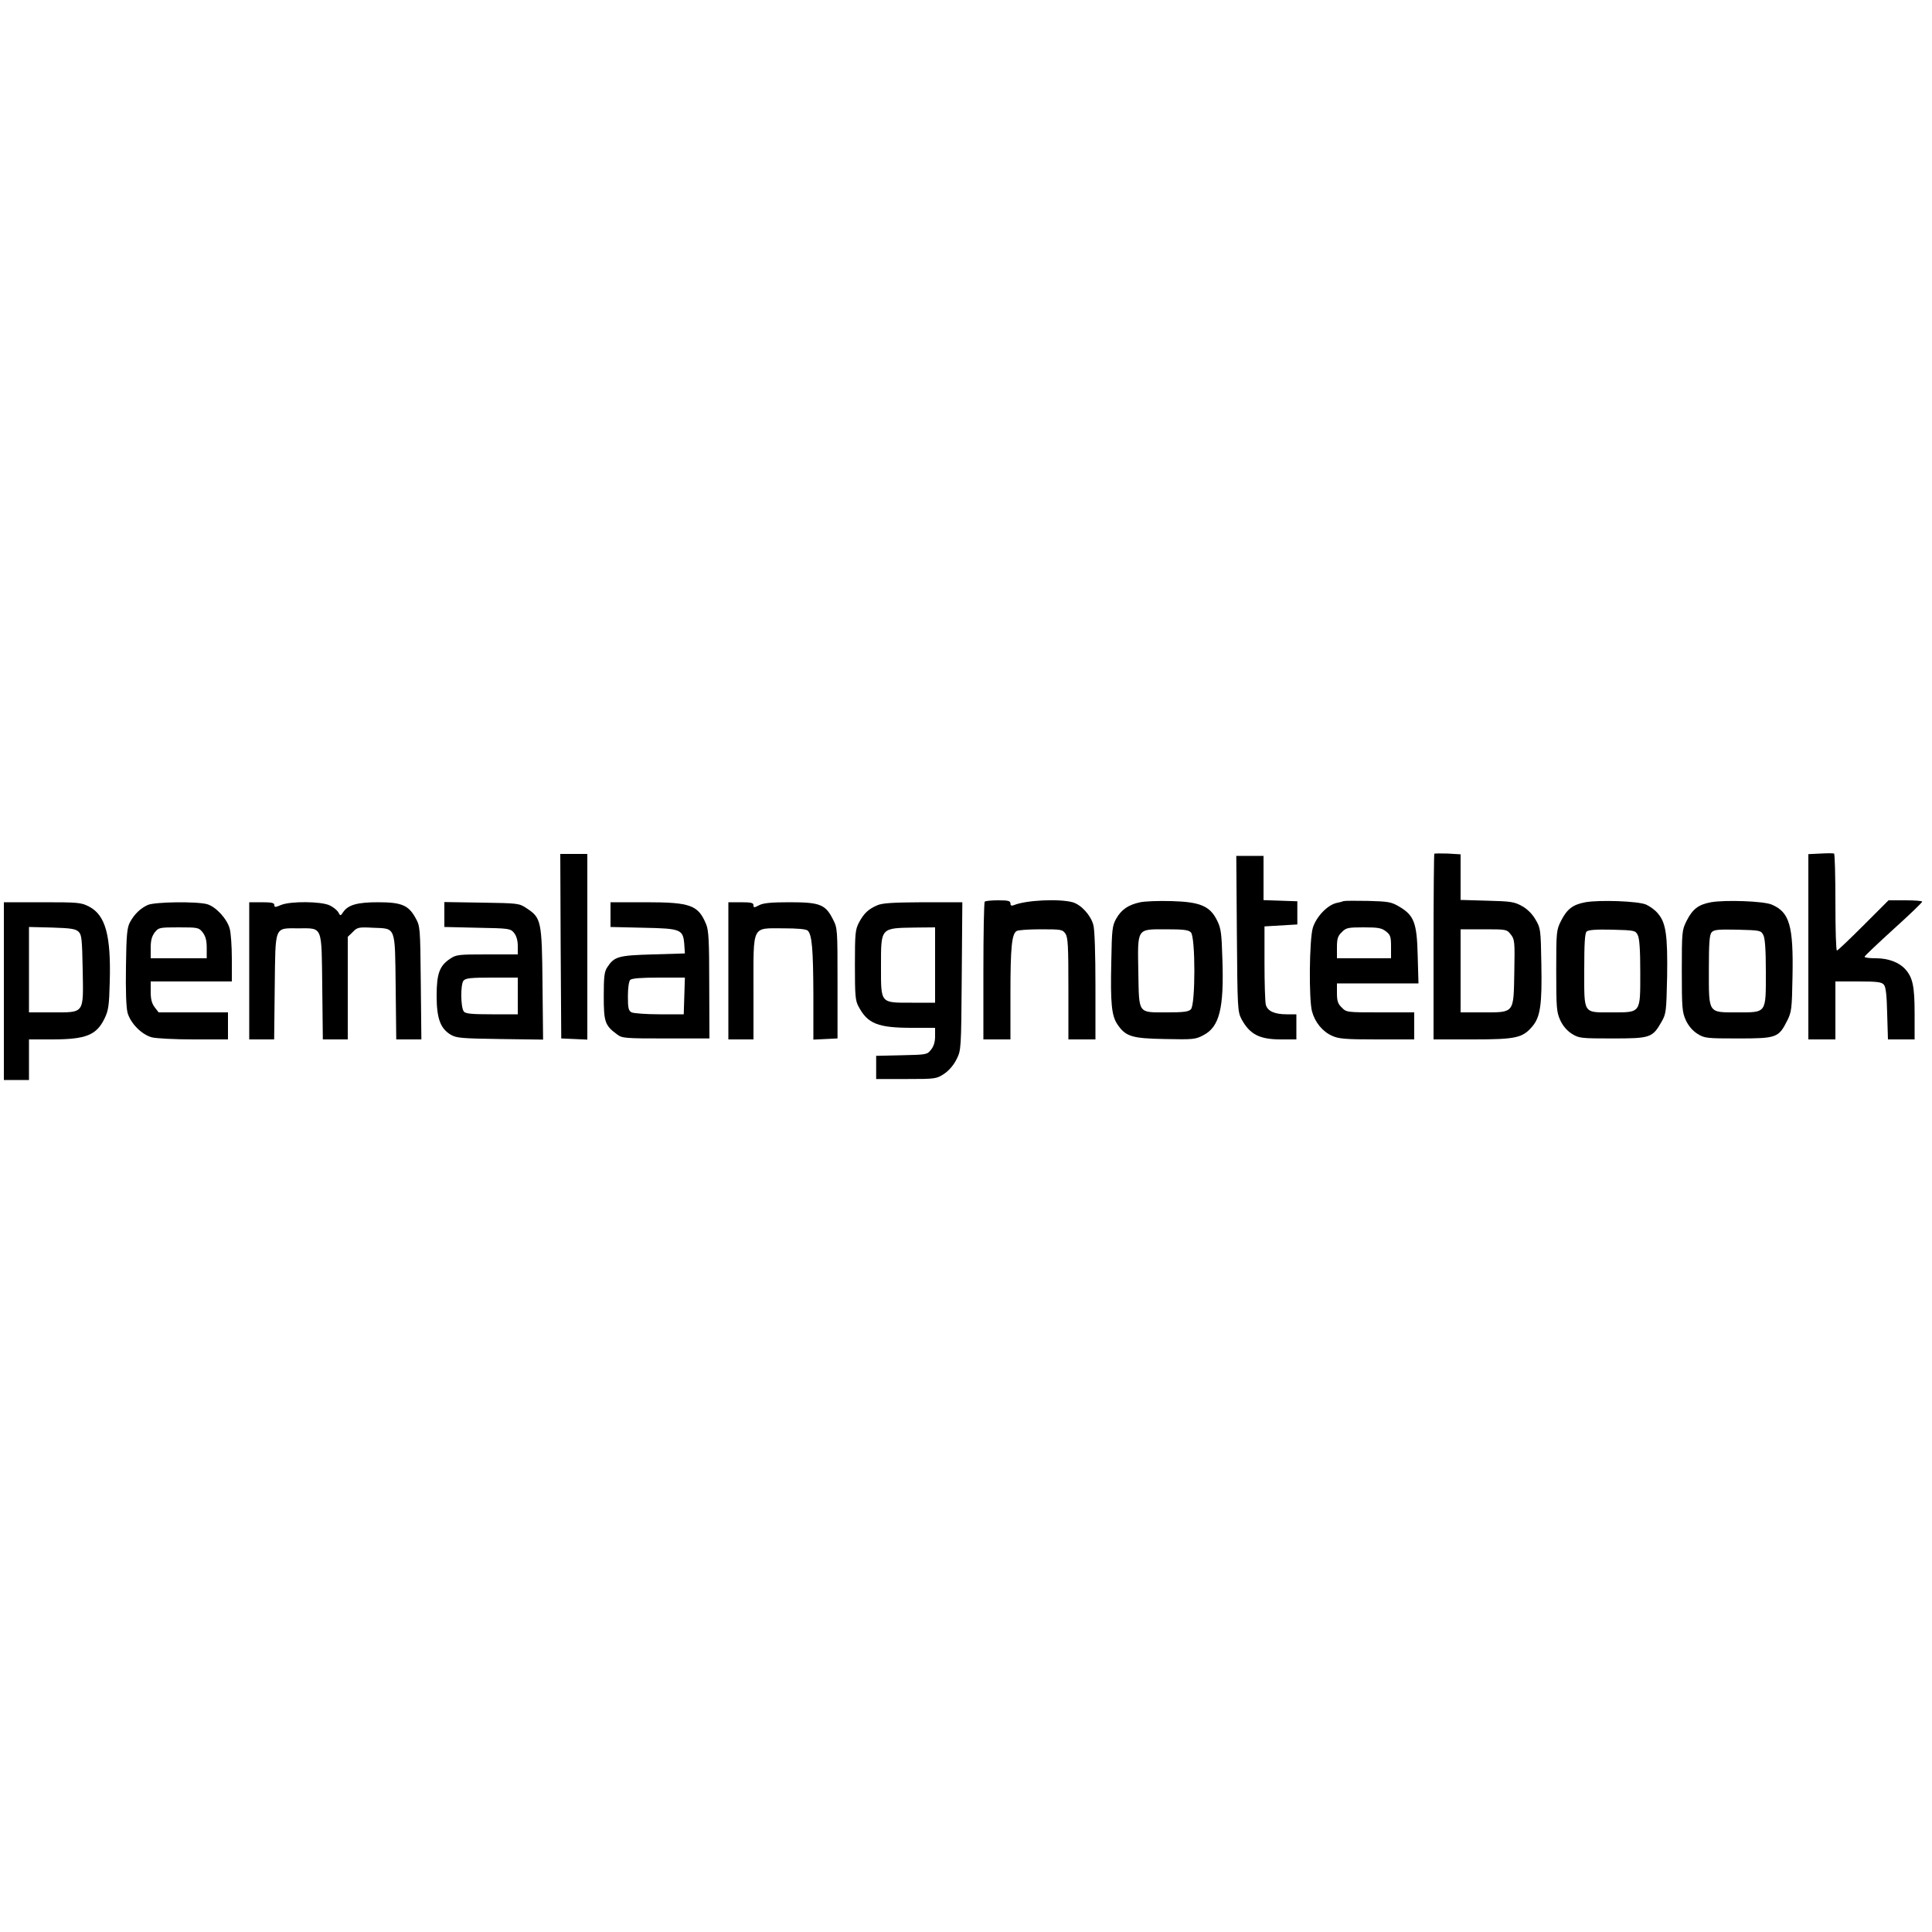 <?xml version="1.0" standalone="no"?>
<!DOCTYPE svg PUBLIC "-//W3C//DTD SVG 20010904//EN"
 "http://www.w3.org/TR/2001/REC-SVG-20010904/DTD/svg10.dtd">
<svg version="1.0" xmlns="http://www.w3.org/2000/svg"
 width="1000pt" height="1000pt" viewBox="0 0 1000 1000"
 preserveAspectRatio="xMidYMid meet">
<g transform="translate(0,1000) scale(0.1,-0.1)"
fill="#000000" stroke="none">
<path d="M7424 5581 c-2 -2 -4 -220 -4 -483 l0 -478 203 0 c225 0 258 8 309
68 41 49 50 114 46 322 -3 179 -4 186 -30 230 -16 28 -42 55 -70 70 -39 22
-57 25 -180 28 l-138 4 0 118 0 118 -66 4 c-36 1 -68 1 -70 -1z m396 -418 c20
-26 21 -36 18 -196 -4 -214 2 -207 -164 -207 l-114 0 0 215 0 215 119 0 c118
0 120 0 141 -27z"/>
<path d="M9423 5582 l-63 -3 0 -479 0 -480 70 0 70 0 0 150 0 150 119 0 c98 0
121 -3 132 -17 10 -11 15 -55 17 -150 l4 -133 69 0 69 0 0 135 c0 140 -10 186
-48 228 -32 36 -88 57 -152 57 -33 0 -60 3 -59 8 0 4 68 68 149 142 82 74 149
138 149 143 1 4 -38 7 -87 7 l-87 0 -130 -130 c-71 -71 -133 -130 -137 -130
-5 0 -8 112 -8 249 0 138 -3 251 -7 253 -5 2 -36 2 -70 0z"/>
<path d="M2902 5103 l3 -478 68 -3 67 -3 0 481 0 480 -70 0 -70 0 2 -477z"/>
<path d="M6402 5168 c3 -390 4 -404 24 -443 43 -79 93 -105 204 -105 l80 0 0
65 0 65 -50 0 c-62 0 -99 16 -108 49 -4 14 -7 112 -7 216 l0 190 85 5 85 5 0
60 0 60 -87 3 -88 3 0 114 0 115 -71 0 -70 0 3 -402z"/>
<path d="M5097 5333 c-4 -3 -7 -165 -7 -360 l0 -353 70 0 70 0 0 238 c0 238 7
308 32 323 7 5 63 9 125 9 104 0 113 -1 127 -22 14 -19 16 -64 16 -285 l0
-263 70 0 70 0 0 278 c0 162 -4 293 -11 315 -14 51 -63 104 -107 117 -70 19
-242 11 -304 -15 -13 -5 -18 -2 -18 9 0 13 -12 16 -63 16 -35 0 -67 -3 -70 -7z"/>
<path d="M5902 5330 c-61 -13 -97 -37 -124 -84 -21 -38 -23 -54 -26 -225 -5
-216 2 -278 31 -322 43 -64 74 -74 247 -77 146 -3 158 -2 199 20 83 43 107
139 98 395 -4 134 -7 158 -28 200 -37 74 -88 95 -237 99 -65 2 -136 -1 -160
-6z m262 -156 c24 -23 24 -375 0 -398 -12 -13 -39 -16 -123 -16 -153 0 -145
-11 -149 205 -4 234 -10 225 143 225 90 0 117 -3 129 -16z"/>
<path d="M6955 5336 c-5 -2 -22 -7 -38 -10 -47 -11 -105 -72 -122 -129 -18
-61 -21 -370 -4 -432 15 -56 54 -104 103 -126 35 -16 67 -19 234 -19 l192 0 0
70 0 70 -175 0 c-173 0 -176 0 -200 25 -20 19 -25 34 -25 75 l0 50 211 0 211
0 -4 143 c-4 171 -19 209 -95 254 -42 25 -57 27 -162 30 -64 1 -120 1 -126 -1z
m219 -157 c23 -18 26 -28 26 -80 l0 -59 -140 0 -140 0 0 55 c0 46 4 60 25 80
22 23 32 25 113 25 75 0 93 -3 116 -21z"/>
<path d="M8206 5330 c-65 -12 -95 -35 -126 -96 -24 -48 -25 -55 -25 -259 0
-193 2 -214 21 -256 14 -30 35 -54 60 -70 37 -23 47 -24 211 -24 196 0 206 4
253 86 24 42 25 53 29 234 3 213 -6 278 -47 326 -14 18 -42 38 -62 47 -42 18
-240 25 -314 12z m271 -170 c9 -17 13 -78 13 -192 0 -214 5 -208 -147 -208
-151 0 -143 -12 -143 220 0 134 3 189 12 198 9 9 48 12 133 10 116 -3 120 -4
132 -28z"/>
<path d="M8856 5330 c-65 -12 -95 -35 -126 -96 -24 -48 -25 -55 -25 -259 0
-193 2 -214 21 -256 14 -30 35 -54 60 -70 37 -23 47 -24 211 -24 198 0 209 4
253 91 23 46 25 60 28 230 5 262 -15 333 -108 372 -42 18 -240 25 -314 12z
m271 -170 c9 -17 13 -78 13 -192 0 -215 5 -208 -148 -208 -152 0 -147 -8 -147
219 0 138 3 182 14 195 12 14 31 16 135 14 117 -3 121 -4 133 -28z"/>
<path d="M20 4870 l0 -460 65 0 65 0 0 105 0 105 118 0 c177 0 231 22 273 108
20 41 24 66 27 188 7 243 -22 348 -108 392 -41 21 -57 22 -242 22 l-198 0 0
-460z m387 307 c16 -15 18 -41 21 -197 4 -230 11 -220 -158 -220 l-120 0 0
221 0 221 120 -3 c98 -3 122 -7 137 -22z"/>
<path d="M765 5316 c-38 -17 -70 -48 -92 -89 -15 -27 -19 -64 -21 -228 -2
-129 1 -211 8 -240 15 -55 72 -113 125 -128 22 -6 119 -11 218 -11 l177 0 0
70 0 70 -179 0 -180 0 -20 26 c-15 20 -21 41 -21 80 l0 54 210 0 210 0 0 118
c0 64 -5 134 -11 155 -14 52 -72 114 -117 127 -55 15 -271 12 -307 -4z m284
-142 c15 -20 21 -41 21 -80 l0 -54 -145 0 -145 0 0 54 c0 39 6 60 21 80 20 25
24 26 124 26 100 0 104 -1 124 -26z"/>
<path d="M1290 4975 l0 -355 65 0 64 0 3 270 c4 323 -4 305 123 305 127 0 119
18 123 -305 l3 -270 64 0 65 0 0 265 0 266 26 25 c23 24 30 26 104 22 121 -5
114 12 118 -308 l3 -270 65 0 65 0 -3 293 c-3 290 -3 292 -28 337 -36 65 -73
80 -193 80 -106 0 -154 -13 -180 -50 -15 -22 -15 -22 -26 -2 -6 11 -26 27 -45
36 -45 21 -202 22 -251 2 -31 -13 -35 -13 -35 0 0 11 -15 14 -65 14 l-65 0 0
-355z"/>
<path d="M2300 5266 l0 -64 171 -4 c166 -3 171 -4 190 -27 12 -15 19 -39 19
-67 l0 -44 -159 0 c-148 0 -160 -1 -192 -23 -54 -36 -69 -77 -69 -191 0 -116
19 -169 72 -201 30 -18 55 -20 256 -23 l223 -3 -3 288 c-3 327 -7 342 -81 391
-40 27 -44 27 -234 30 l-193 3 0 -65z m380 -421 l0 -95 -134 0 c-103 0 -136 3
-145 14 -17 21 -18 140 -2 160 11 13 37 16 147 16 l134 0 0 -95z"/>
<path d="M3160 5266 l0 -64 170 -4 c196 -4 206 -8 212 -88 l3 -45 -166 -5
c-179 -5 -200 -11 -236 -67 -15 -22 -18 -49 -18 -149 0 -133 6 -152 69 -198
26 -20 41 -21 253 -21 l225 0 -1 277 c0 229 -3 283 -16 314 -41 99 -80 114
-312 114 l-183 0 0 -64z m382 -421 l-3 -95 -125 0 c-69 0 -134 5 -145 10 -16
9 -19 22 -19 83 0 44 5 78 12 85 8 8 55 12 148 12 l135 0 -3 -95z"/>
<path d="M3770 4975 l0 -355 65 0 65 0 0 264 c0 332 -10 311 154 311 74 0 119
-4 127 -12 22 -22 28 -97 29 -331 l0 -233 63 3 62 3 0 285 c0 285 0 286 -25
334 -38 75 -68 86 -223 86 -95 0 -136 -4 -157 -15 -27 -14 -30 -14 -30 0 0 12
-13 15 -65 15 l-65 0 0 -355z"/>
<path d="M4540 5314 c-46 -20 -68 -41 -94 -89 -19 -37 -21 -55 -21 -220 0
-157 2 -185 19 -215 47 -89 100 -110 278 -110 l118 0 0 -44 c0 -29 -7 -52 -21
-69 -20 -26 -23 -26 -152 -29 l-132 -3 0 -60 0 -60 156 0 c152 0 156 1 196 27
25 17 49 45 64 75 24 48 24 51 27 431 l3 382 -203 0 c-158 -1 -211 -4 -238
-16z m300 -309 l0 -195 -120 0 c-165 0 -160 -6 -160 188 0 203 -4 198 178 201
l102 1 0 -195z"/>
</g>
</svg>
